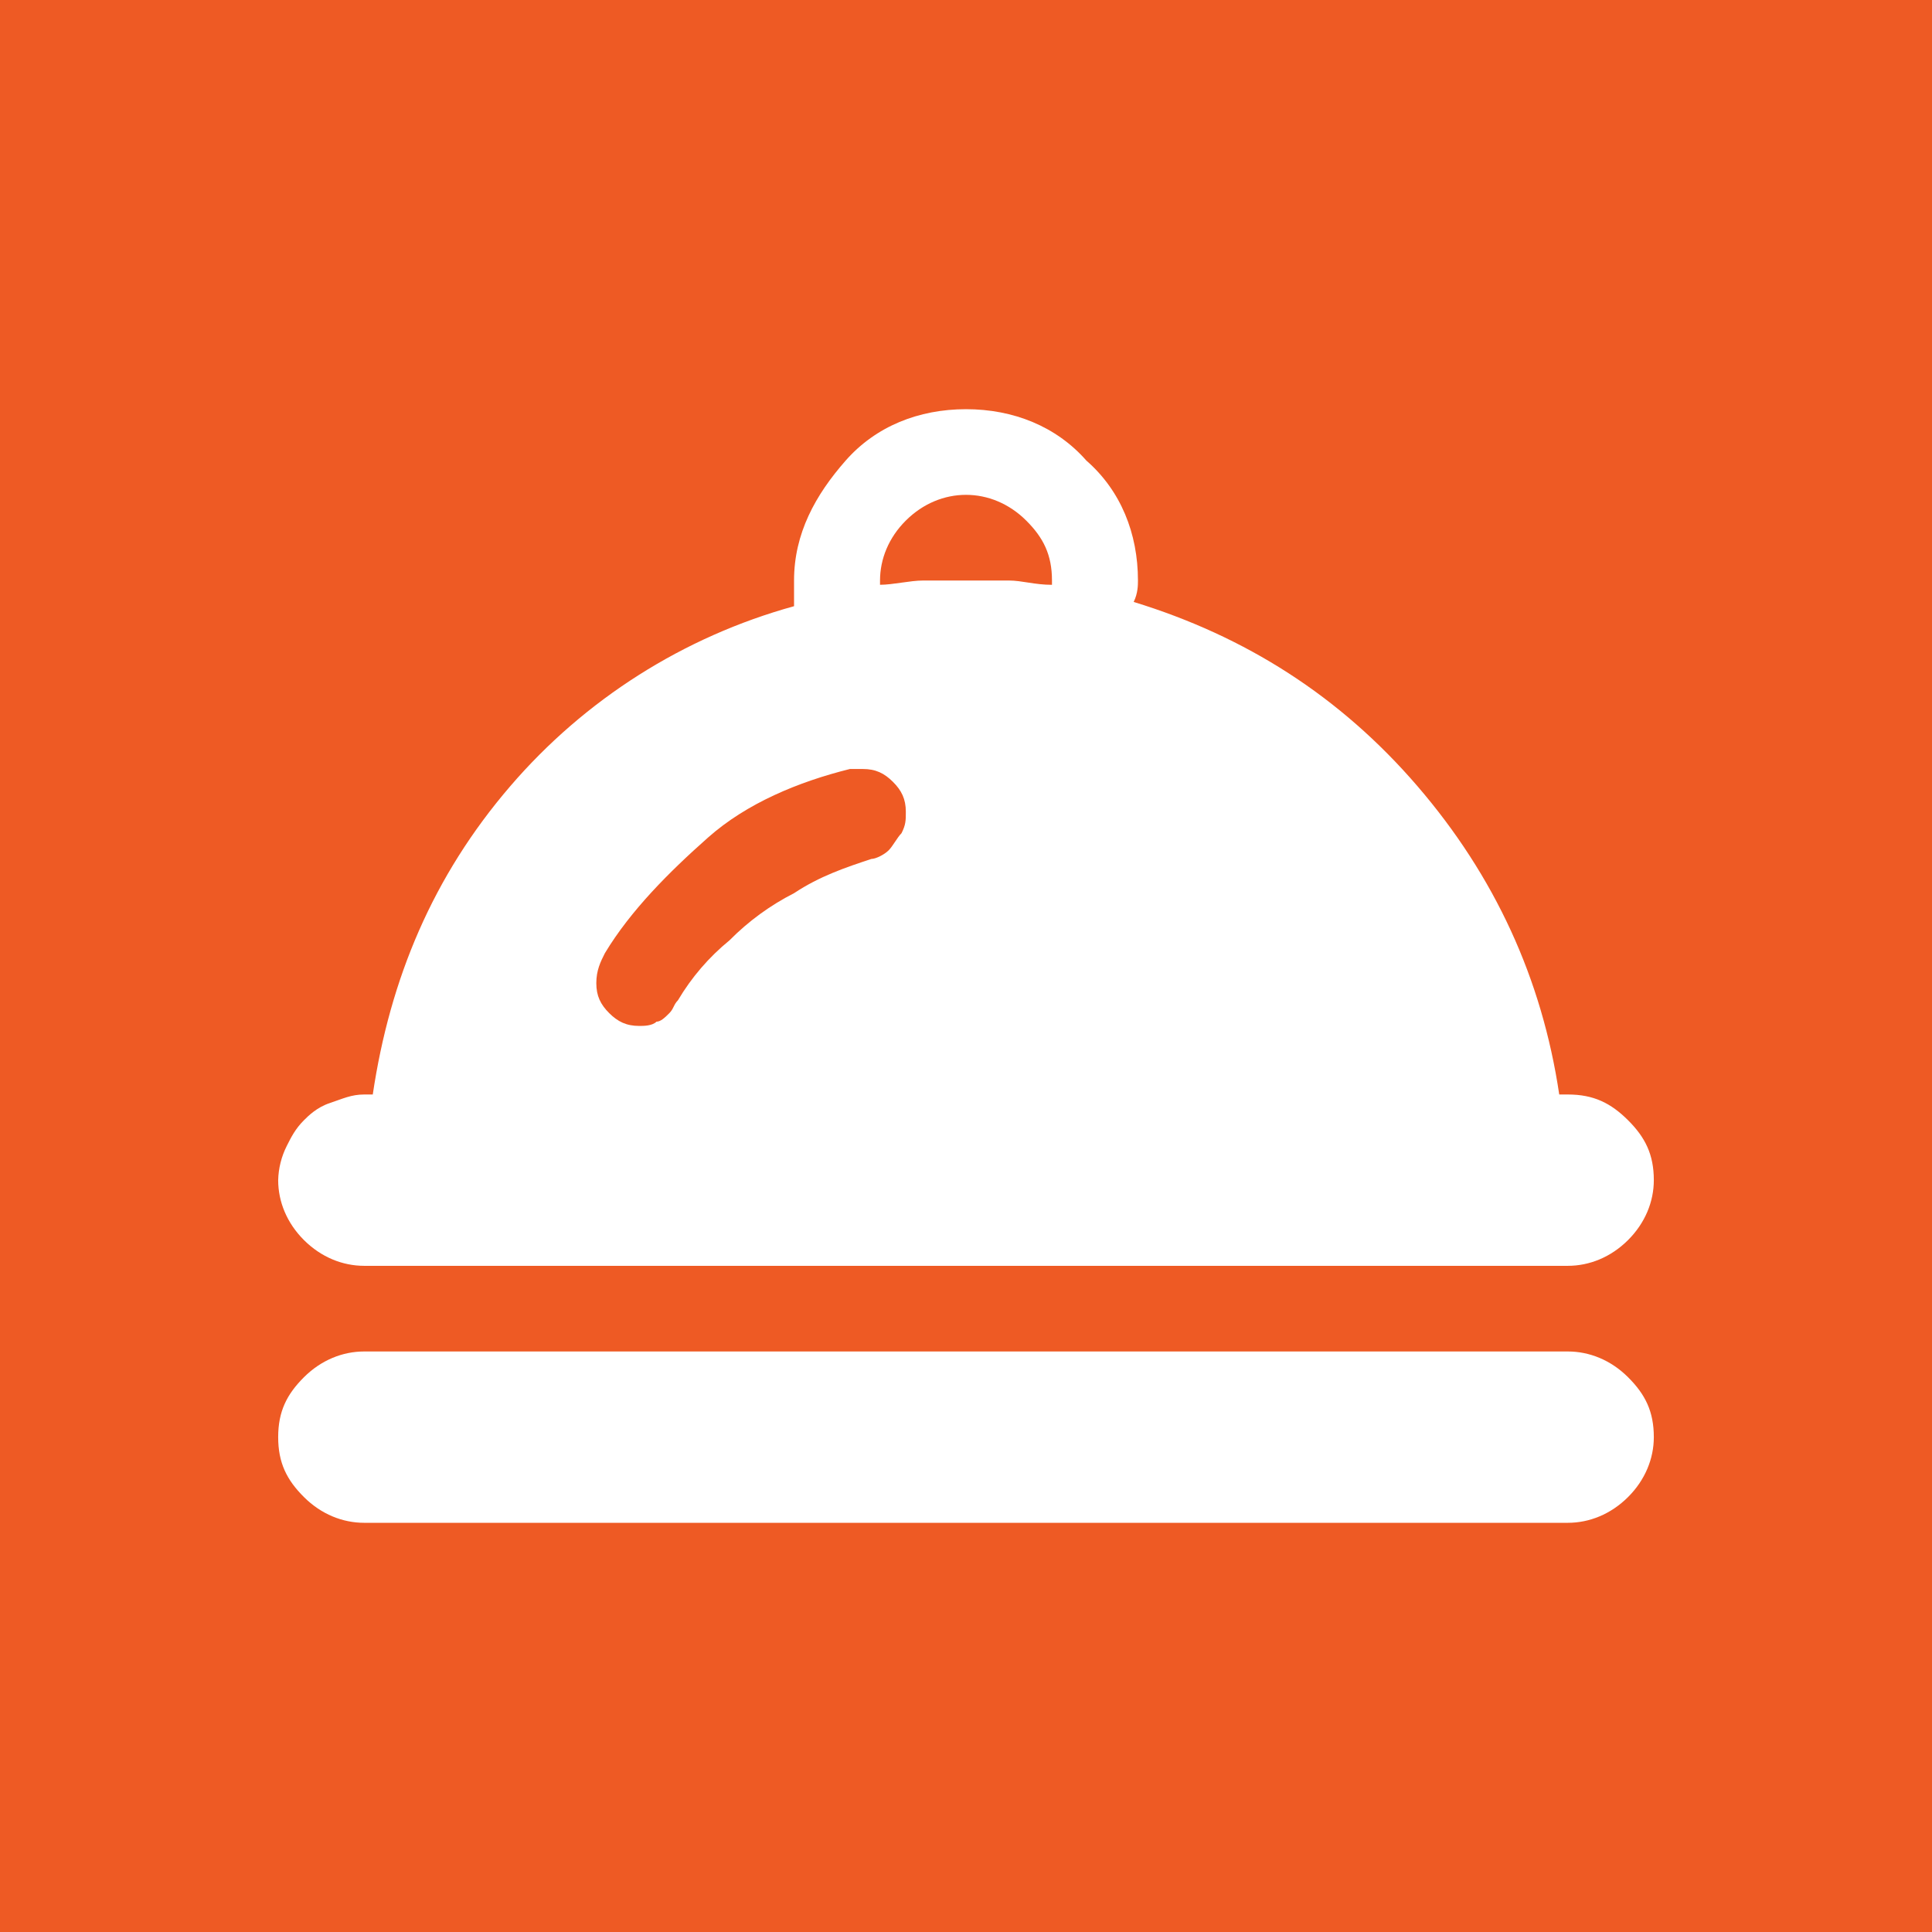 <svg width="512" height="512" viewBox="0 0 512 512" fill="none" xmlns="http://www.w3.org/2000/svg">
<rect x="0" y="0" width="512" height="512" fill="#333333" stroke="none"/>
<g clip-path="url(#clip0_1_2)">
<rect width="512" height="512" fill="white"/>
<rect width="527" height="607" fill="#EE5A24"/>
<path d="M96.505 335.457H415.495C421.189 335.457 426.883 333.182 431.44 328.643C435.997 324.103 438.28 318.426 438.28 312.758C438.28 305.945 435.997 301.405 431.44 296.865C426.883 292.326 422.326 290.052 415.495 290.052H413.212C408.655 259.411 396.13 232.156 375.628 208.329C355.117 184.494 330.058 168.601 300.433 159.522C301.57 157.248 301.57 154.982 301.57 153.845C301.57 141.355 297.013 130.01 287.899 122.059C279.922 112.98 268.534 108.44 256 108.44C243.466 108.44 232.078 112.98 224.101 122.068C216.124 131.138 210.43 141.355 210.43 153.836V160.65C181.187 168.718 155.011 185.318 135.244 208.329C114.733 232.165 103.345 259.402 98.788 290.052H96.505C93.085 290.052 90.811 291.18 87.391 292.326C83.971 293.454 81.697 295.728 80.56 296.865C78.277 299.131 77.14 301.405 76.003 303.67C74.579 306.49 73.799 309.592 73.72 312.75C73.72 318.426 76.003 324.103 80.56 328.643C85.117 333.182 90.802 335.457 96.505 335.457ZM256 131.138C261.694 131.138 267.397 133.412 271.954 137.952C276.511 142.492 278.785 147.031 278.785 153.836V154.982C274.228 154.982 270.808 153.845 267.397 153.845H244.612C241.192 153.845 236.626 154.973 233.215 154.973V153.845C233.215 148.168 235.498 142.492 240.055 137.952C244.612 133.412 250.297 131.138 256 131.138ZM160.303 252.597C167.143 241.244 177.394 231.028 187.645 221.948C197.896 212.869 211.567 207.192 225.238 203.79H228.658C232.078 203.79 234.352 204.918 236.635 207.192C238.909 209.458 240.055 211.732 240.055 215.134C240.055 217.409 240.055 218.546 238.909 220.811C237.772 221.94 236.635 224.214 235.498 225.351C234.352 226.488 232.078 227.625 230.941 227.625C224.101 229.89 217.27 232.165 210.43 236.704C204.102 239.924 198.332 244.138 193.339 249.186C187.882 253.637 183.254 259.018 179.668 265.079C178.531 266.208 178.531 267.353 177.394 268.482C176.257 269.619 175.111 270.756 173.974 270.756C172.837 271.884 170.554 271.884 169.417 271.884C165.997 271.884 163.723 270.756 161.44 268.482C159.166 266.216 158.029 263.942 158.029 260.54C158.029 257.137 159.157 254.863 160.303 252.597ZM415.495 358.155H96.505C90.811 358.155 85.117 360.429 80.56 364.969C76.003 369.508 73.72 374.048 73.72 380.853C73.72 387.667 75.994 392.206 80.56 396.746C85.108 401.286 90.802 403.56 96.505 403.56H415.495C421.189 403.56 426.883 401.286 431.44 396.746C435.997 392.206 438.28 386.53 438.28 380.862C438.28 374.048 436.006 369.508 431.44 364.969C426.892 360.429 421.198 358.155 415.495 358.155Z" fill="white"/>
</g>
<defs>
<clipPath id="clip0_1_2">
<rect width="512" height="512" fill="white"/>
</clipPath>
</defs>
</svg>
